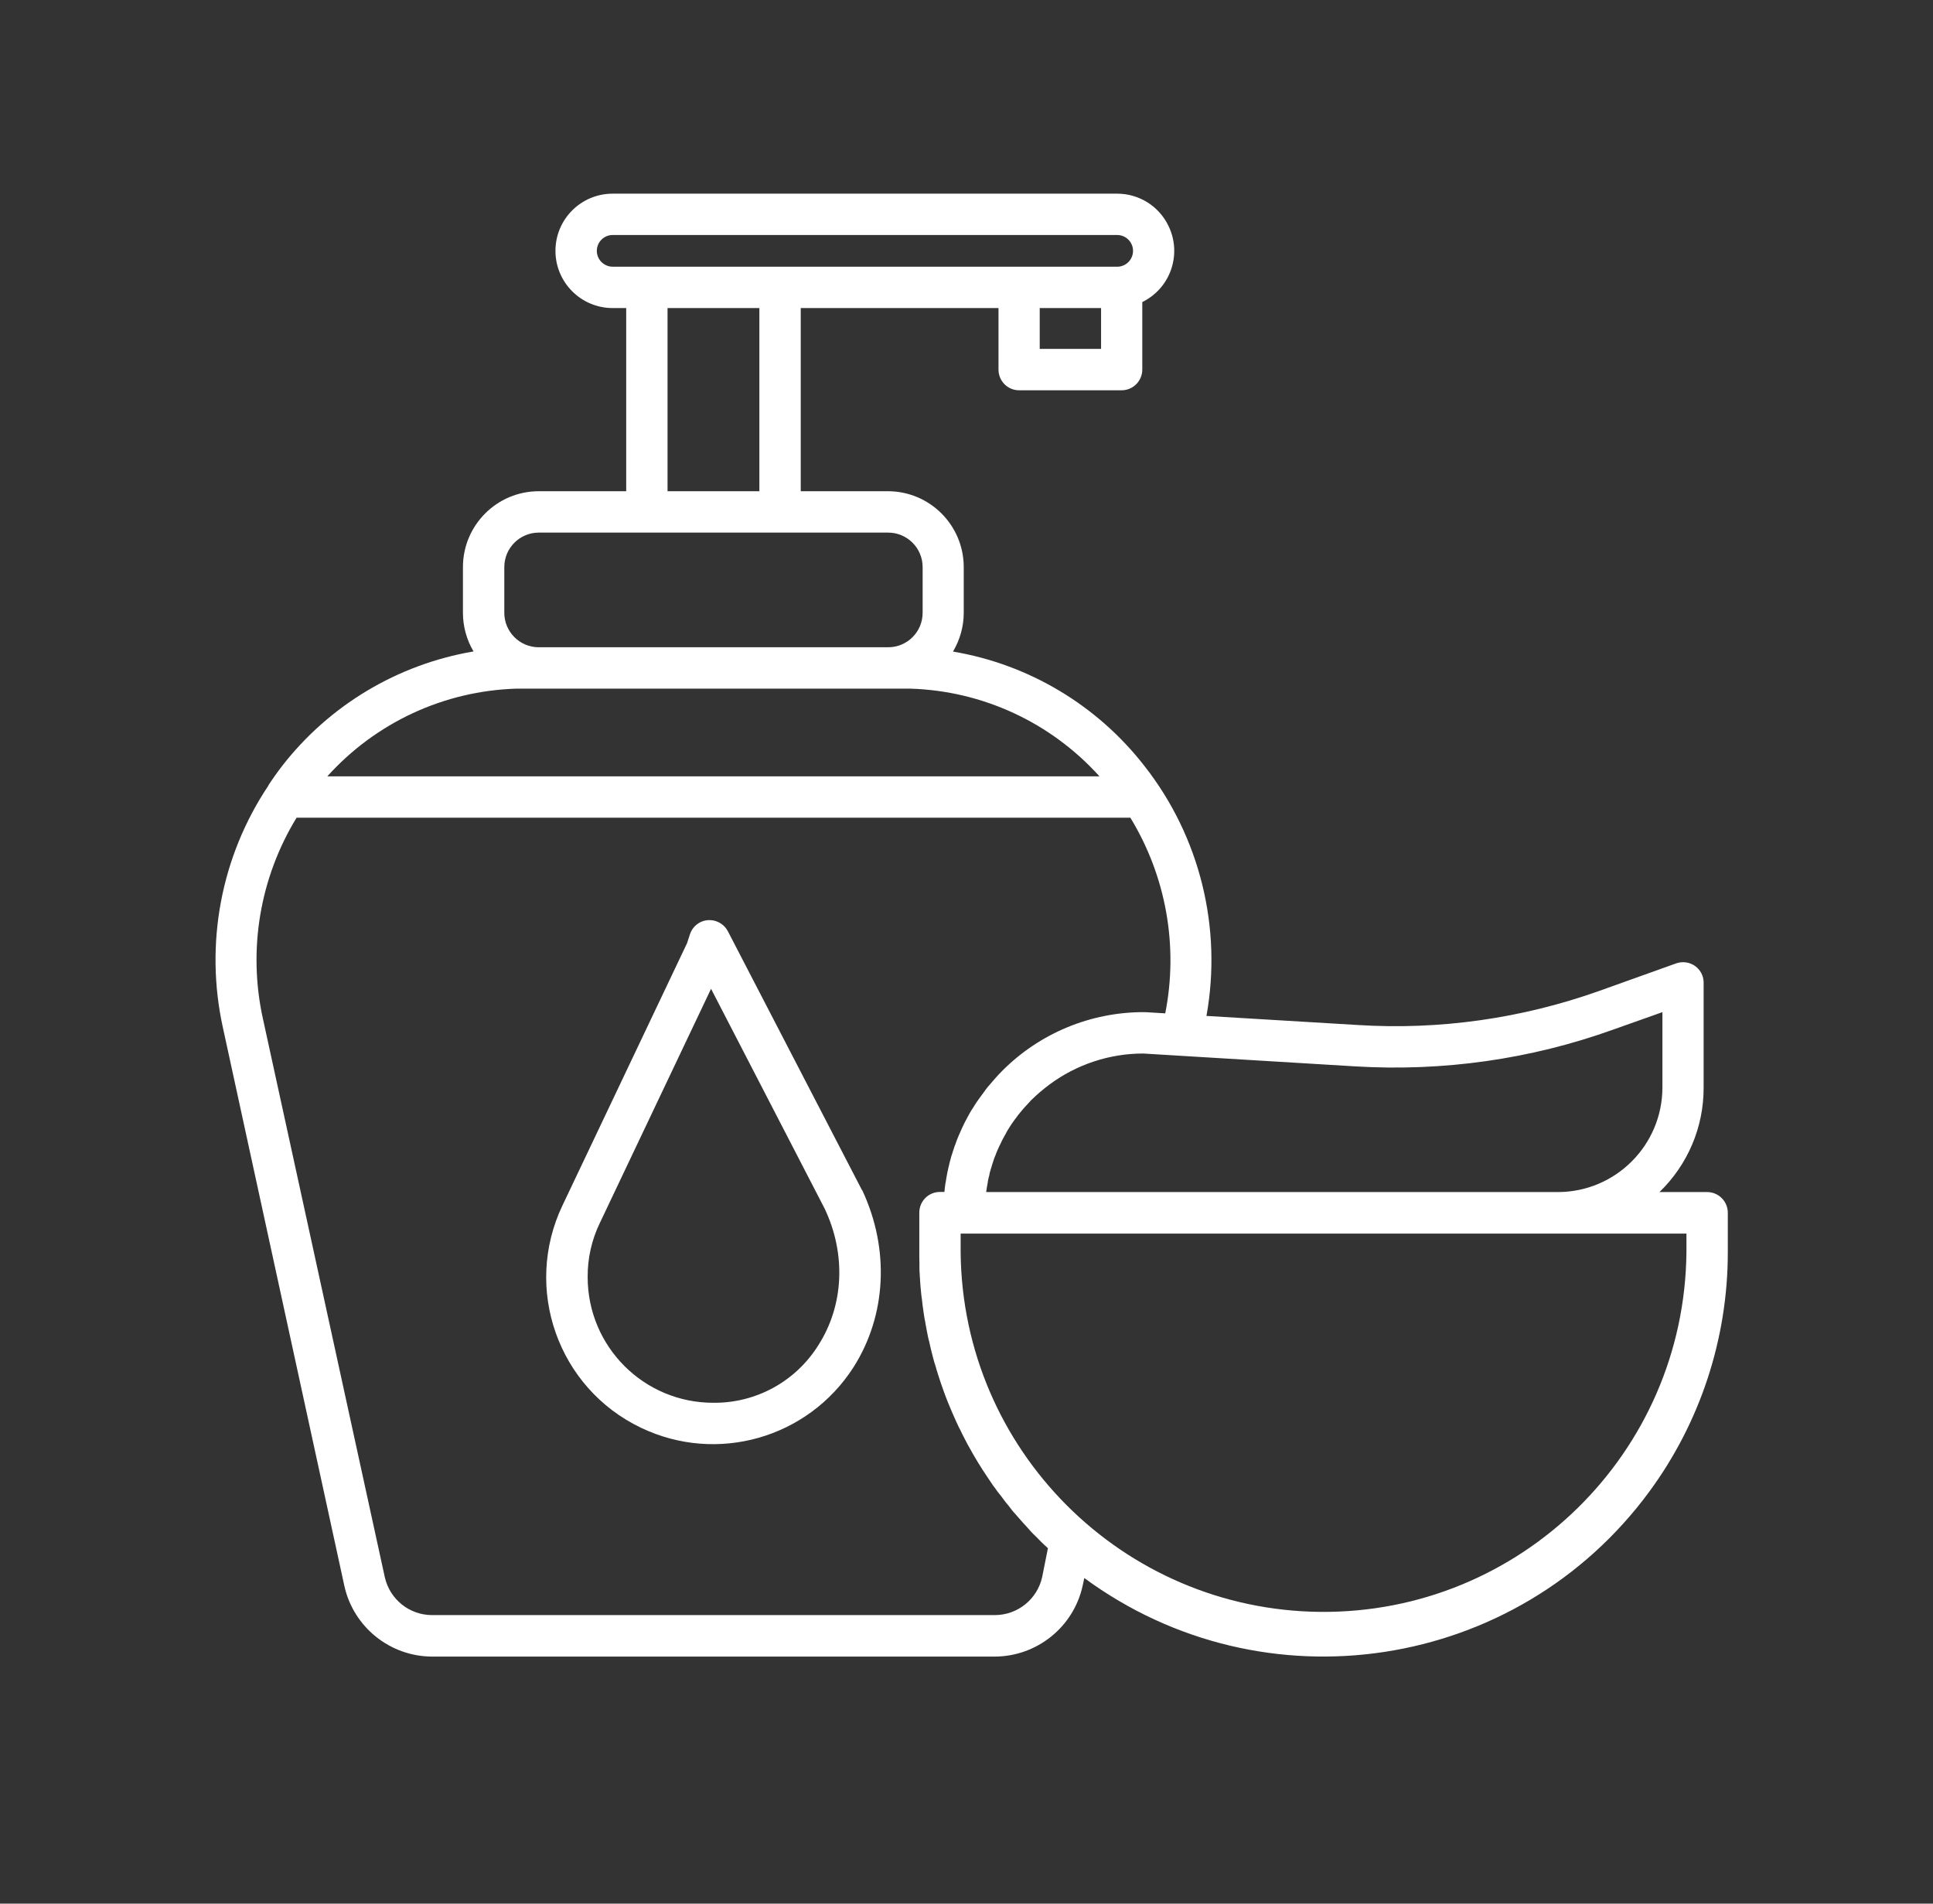 <svg width="65" height="64" viewBox="0 0 65 64" fill="none" xmlns="http://www.w3.org/2000/svg">
<rect x="0" y="0" width="65" height="64" fill="#333333" stroke="none"/>
<path d="M56.709 42.105C56.642 48.845 51.129 54.254 44.389 54.191C37.743 54.123 32.367 48.751 32.303 42.105V41.473H56.709V42.105ZM35.043 53.026C34.877 53.766 34.222 54.295 33.459 54.299H14.52C13.761 54.295 13.107 53.766 12.94 53.026L8.841 34.249C8.33 31.933 8.737 29.513 9.973 27.491H38.01C39.211 29.459 39.631 31.807 39.183 34.069L38.511 34.028H38.47C36.678 34.023 34.958 34.737 33.698 36.005C33.626 36.077 33.554 36.155 33.481 36.235L33.414 36.313C33.364 36.367 33.319 36.421 33.274 36.475L33.197 36.565C33.157 36.619 33.116 36.669 33.084 36.719L33.007 36.823C32.971 36.872 32.935 36.922 32.895 36.976L32.823 37.08C32.786 37.134 32.755 37.188 32.719 37.247C32.696 37.279 32.678 37.31 32.655 37.342C32.619 37.405 32.583 37.468 32.547 37.536L32.506 37.613C32.457 37.703 32.411 37.793 32.367 37.888L32.344 37.938C32.308 38.015 32.276 38.091 32.24 38.173C32.227 38.204 32.213 38.235 32.199 38.272C32.177 38.331 32.149 38.394 32.131 38.457C32.113 38.493 32.1 38.533 32.087 38.574C32.069 38.633 32.051 38.687 32.028 38.755C32.019 38.791 32.005 38.831 31.991 38.868C31.973 38.931 31.96 38.985 31.942 39.053C31.933 39.089 31.919 39.129 31.915 39.166C31.897 39.229 31.883 39.297 31.87 39.36C31.861 39.396 31.852 39.432 31.847 39.473C31.829 39.549 31.82 39.626 31.807 39.703C31.807 39.725 31.797 39.753 31.793 39.775C31.779 39.875 31.766 39.974 31.757 40.073H31.608C31.219 40.073 30.913 40.385 30.913 40.769V42.105C30.913 42.222 30.913 42.344 30.917 42.466C30.917 42.507 30.917 42.547 30.917 42.588C30.917 42.665 30.917 42.746 30.926 42.823C30.926 42.872 30.931 42.922 30.935 42.967C30.935 43.039 30.944 43.111 30.949 43.184C30.949 43.233 30.958 43.283 30.962 43.337C30.967 43.391 30.976 43.473 30.981 43.541C30.989 43.608 30.994 43.644 31.003 43.699C31.007 43.753 31.017 43.829 31.025 43.893C31.035 43.96 31.039 44.001 31.048 44.055L31.075 44.245C31.084 44.303 31.093 44.357 31.107 44.412C31.116 44.466 31.125 44.538 31.139 44.597C31.147 44.66 31.161 44.705 31.17 44.764C31.183 44.818 31.193 44.877 31.206 44.945C31.219 45.012 31.233 45.057 31.247 45.111L31.287 45.292L31.328 45.459C31.341 45.518 31.359 45.572 31.373 45.635C31.391 45.699 31.405 45.753 31.418 45.802C31.437 45.852 31.455 45.919 31.473 45.974C31.486 46.033 31.504 46.087 31.522 46.141C31.54 46.195 31.558 46.258 31.576 46.313C31.595 46.371 31.613 46.425 31.631 46.479C31.649 46.533 31.671 46.592 31.689 46.647C31.707 46.701 31.73 46.759 31.748 46.813C31.771 46.868 31.789 46.922 31.811 46.981L31.874 47.143C31.897 47.197 31.919 47.251 31.942 47.305C31.965 47.36 31.987 47.414 32.01 47.468C32.032 47.523 32.059 47.577 32.082 47.631L32.154 47.793L32.227 47.951C32.253 48.005 32.281 48.059 32.308 48.109C32.335 48.163 32.357 48.217 32.385 48.267C32.411 48.317 32.439 48.375 32.466 48.425L32.547 48.579C32.579 48.633 32.605 48.683 32.637 48.737L32.719 48.886L32.813 49.044L32.899 49.188C32.931 49.243 32.962 49.292 32.999 49.346C33.03 49.401 33.057 49.441 33.089 49.486L33.193 49.644L33.287 49.784C33.319 49.834 33.355 49.888 33.391 49.938C33.427 49.987 33.455 50.028 33.491 50.073C33.517 50.118 33.563 50.173 33.603 50.222C33.649 50.272 33.671 50.313 33.707 50.357C33.739 50.398 33.779 50.457 33.82 50.507C33.861 50.556 33.888 50.588 33.924 50.633L34.037 50.782C34.073 50.823 34.105 50.863 34.141 50.899C34.227 50.999 34.312 51.098 34.398 51.193L34.506 51.31C34.543 51.351 34.587 51.396 34.619 51.437C34.655 51.482 34.705 51.527 34.745 51.572L34.863 51.685L34.994 51.82L35.116 51.938C35.161 51.974 35.197 52.015 35.238 52.051L35.043 53.026ZM17.369 23.152H30.61C33.043 23.225 35.337 24.29 36.971 26.1H11.007C12.637 24.29 14.935 23.225 17.369 23.152ZM16.958 19.067C16.958 18.425 17.477 17.906 18.118 17.906H29.865C30.506 17.906 31.025 18.425 31.025 19.067V20.601C31.025 21.243 30.506 21.761 29.865 21.761H18.118C17.477 21.761 16.958 21.243 16.958 20.601V19.067ZM22.447 10.357H25.535V16.515H22.447V10.357ZM20.069 8.434C20.069 8.141 20.308 7.901 20.601 7.901H37.567C37.861 7.901 38.1 8.141 38.1 8.434C38.1 8.728 37.861 8.967 37.567 8.967H20.601C20.308 8.963 20.069 8.728 20.069 8.434ZM34.962 11.73V10.357H37.025V11.73H34.962ZM54.235 34.619L55.901 34.028V36.565C55.897 38.502 54.326 40.073 52.389 40.077H33.161L33.17 40.019L33.183 39.929C33.193 39.875 33.201 39.825 33.211 39.775C33.215 39.743 33.219 39.712 33.224 39.685C33.238 39.631 33.247 39.567 33.265 39.518C33.269 39.495 33.274 39.473 33.278 39.445C33.297 39.369 33.319 39.292 33.346 39.215L33.355 39.179C33.373 39.116 33.396 39.053 33.418 38.985C33.427 38.963 33.437 38.935 33.445 38.909C33.468 38.859 33.486 38.809 33.504 38.759L33.54 38.673C33.563 38.629 33.581 38.579 33.603 38.533L33.644 38.453C33.667 38.403 33.689 38.353 33.716 38.303C33.73 38.281 33.739 38.258 33.753 38.235C33.793 38.168 33.829 38.096 33.865 38.028C33.87 38.019 33.874 38.015 33.879 38.005C33.919 37.942 33.955 37.883 33.996 37.82L34.041 37.753C34.073 37.707 34.105 37.662 34.136 37.622L34.195 37.545C34.222 37.504 34.253 37.463 34.289 37.423L34.348 37.351C34.38 37.31 34.421 37.265 34.457 37.225C34.475 37.206 34.493 37.184 34.511 37.166C34.565 37.107 34.624 37.044 34.678 36.985C34.867 36.8 35.066 36.629 35.278 36.471C36.19 35.789 37.305 35.419 38.443 35.419L39.689 35.495L45.585 35.852C48.525 36.028 51.468 35.613 54.235 34.619ZM57.405 40.077H55.802C56.755 39.157 57.292 37.888 57.287 36.565V33.044C57.292 32.66 56.981 32.349 56.597 32.349C56.52 32.349 56.439 32.362 56.362 32.389L53.775 33.315C51.175 34.24 48.416 34.633 45.667 34.461L40.569 34.155C41.102 31.188 40.348 28.127 38.484 25.753C36.899 23.712 34.597 22.335 32.046 21.906C32.281 21.509 32.407 21.062 32.407 20.606V19.067C32.407 17.658 31.265 16.515 29.856 16.515H26.926V10.357H33.576V12.425C33.576 12.809 33.883 13.121 34.267 13.121H37.716C38.1 13.121 38.411 12.809 38.411 12.425V10.155C39.364 9.689 39.757 8.538 39.287 7.585C38.967 6.927 38.299 6.511 37.567 6.511H20.601C19.54 6.511 18.678 7.369 18.678 8.434C18.678 9.495 19.54 10.357 20.601 10.357H21.057V16.515H18.118C16.709 16.515 15.567 17.658 15.567 19.067V20.601C15.567 21.057 15.689 21.509 15.924 21.901C13.373 22.335 11.075 23.707 9.486 25.753C9.323 25.965 9.17 26.181 9.025 26.403V26.412C7.427 28.8 6.877 31.739 7.495 34.547L11.581 53.324C11.888 54.701 13.111 55.685 14.52 55.694H33.459C34.872 55.685 36.095 54.701 36.403 53.324L36.461 53.053C42.511 57.5 51.017 56.195 55.463 50.145C57.175 47.816 58.1 44.999 58.1 42.105V40.773C58.1 40.389 57.789 40.077 57.405 40.077Z" fill="white"/>
<path d="M27.522 45.22C26.763 46.439 25.427 47.175 23.991 47.161C21.653 47.166 19.761 45.274 19.761 42.935C19.756 42.308 19.896 41.685 20.168 41.121L23.91 33.243L27.73 40.633C28.456 42.163 28.375 43.883 27.522 45.22ZM28.98 40.001L24.474 31.305C24.294 30.967 23.874 30.836 23.535 31.012C23.377 31.098 23.256 31.238 23.201 31.409L23.102 31.712L18.917 40.52C17.581 43.315 18.759 46.665 21.554 48.001C24.109 49.225 27.17 48.353 28.701 45.965C29.811 44.217 29.919 41.997 28.998 40.023L28.98 40.001Z" fill="white"/>
</svg>
